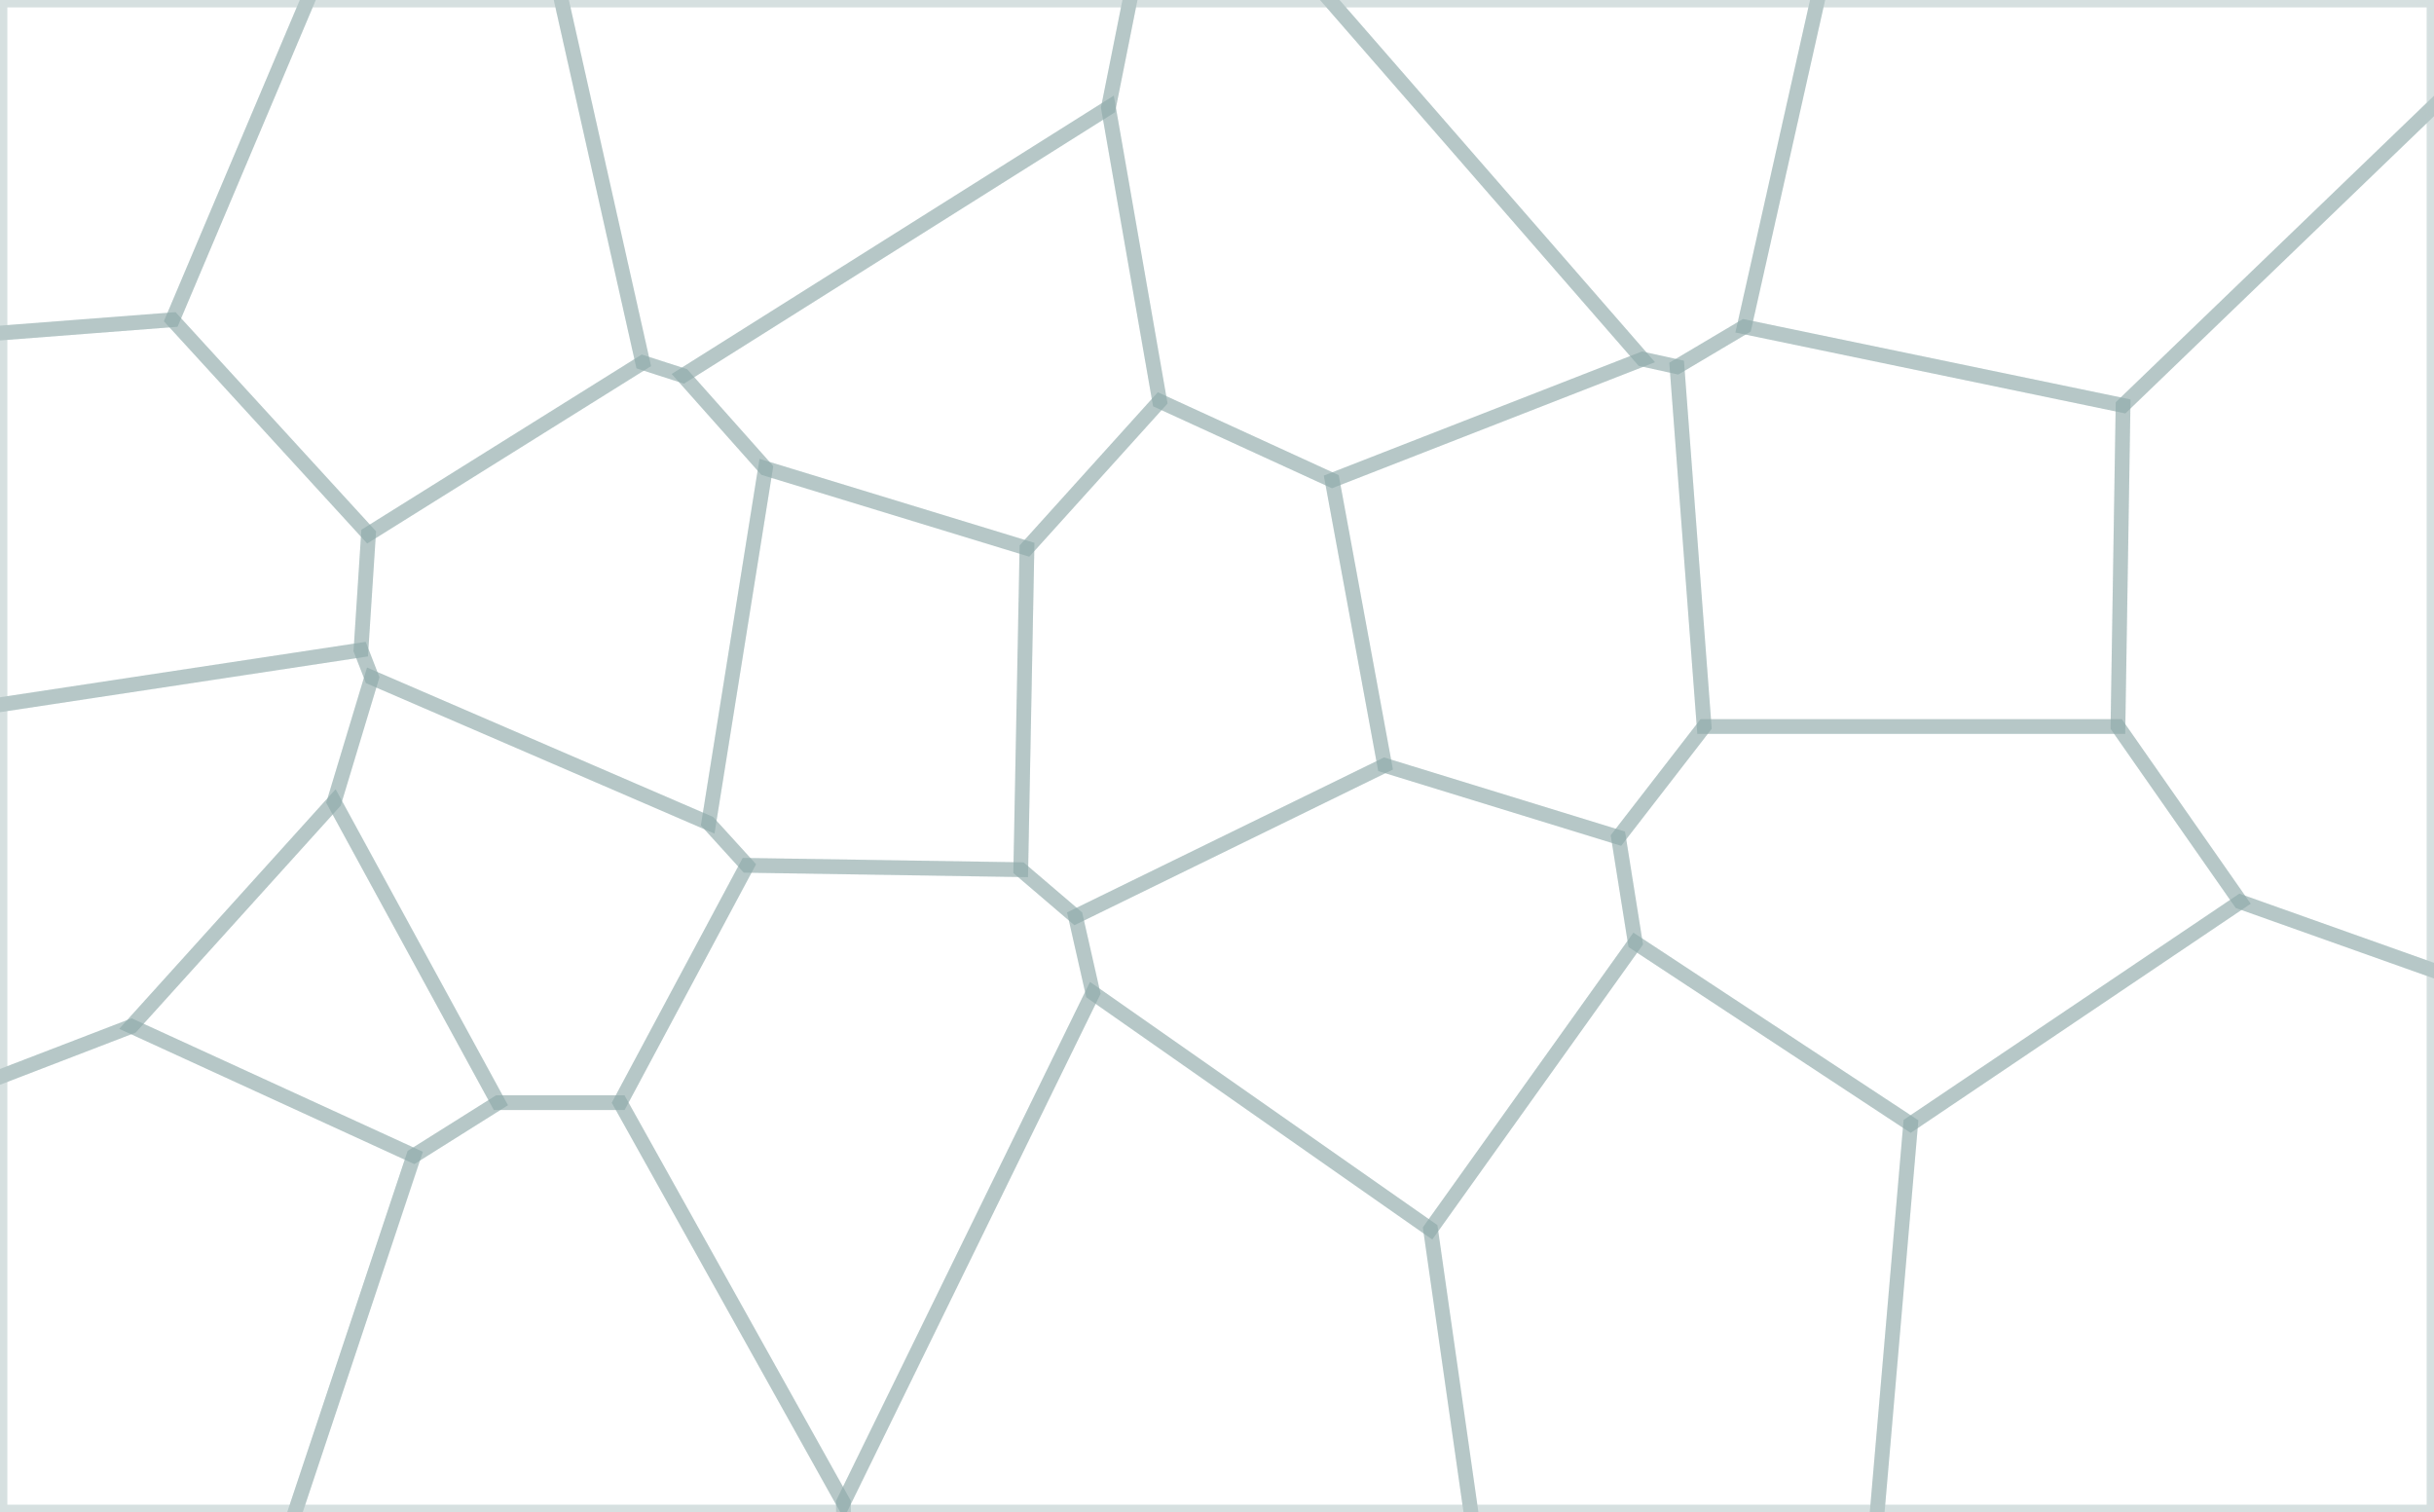 <svg width="330" height="205" viewBox="0 0 330 205" fill="none" xmlns="http://www.w3.org/2000/svg">
<path fill-rule="evenodd" clip-rule="evenodd" d="M45.302 108.72L67.546 149.5L56.102 156.693L17.819 139.146L45.302 108.72Z" stroke="#3B696A" stroke-opacity="0.21" stroke-width="2"/>
<path fill-rule="evenodd" clip-rule="evenodd" d="M0 205V146L17.819 139.146L56.102 156.693L40 205H0Z" stroke="#3B696A" stroke-opacity="0.21" stroke-width="2"/>
<path fill-rule="evenodd" clip-rule="evenodd" d="M180.613 65.114L187.733 103.764L145.818 124.256L138.396 117.911L139.234 74.335L157.228 54.396L180.613 65.114Z" stroke="#3B696A" stroke-opacity="0.21" stroke-width="2"/>
<path fill-rule="evenodd" clip-rule="evenodd" d="M153.2 0L150.28 14.602L92.596 50.921L87.139 49.163L76.102 0H153.2Z" stroke="#3B696A" stroke-opacity="0.21" stroke-width="2"/>
<path fill-rule="evenodd" clip-rule="evenodd" d="M180.613 65.114L157.228 54.396L150.28 14.602L153.2 0H180.29L222.698 48.691L180.613 65.114Z" stroke="#3B696A" stroke-opacity="0.21" stroke-width="2"/>
<path fill-rule="evenodd" clip-rule="evenodd" d="M231.047 98.5L227.366 49.72L236.482 44.308L287.842 54.967L287.151 98.5H231.047Z" stroke="#3B696A" stroke-opacity="0.21" stroke-width="2"/>
<path fill-rule="evenodd" clip-rule="evenodd" d="M246.429 0L236.482 44.308L227.366 49.72L222.698 48.691L180.29 0H246.429Z" stroke="#3B696A" stroke-opacity="0.21" stroke-width="2"/>
<path fill-rule="evenodd" clip-rule="evenodd" d="M145.818 124.256L148.166 134.616L114.347 203.726L84.081 149.5L101.293 117.322L138.396 117.911L145.818 124.256Z" stroke="#3B696A" stroke-opacity="0.21" stroke-width="2"/>
<path fill-rule="evenodd" clip-rule="evenodd" d="M40 205L56.102 156.693L67.546 149.5H84.081L114.347 203.726L114.361 205H40Z" stroke="#3B696A" stroke-opacity="0.21" stroke-width="2"/>
<path fill-rule="evenodd" clip-rule="evenodd" d="M0 95.546L48.94 88.13L50.391 91.862L45.302 108.72L17.819 139.146L0 146V95.546Z" stroke="#3B696A" stroke-opacity="0.21" stroke-width="2"/>
<path fill-rule="evenodd" clip-rule="evenodd" d="M0 0H41.731L23.388 43.355L0 45.154V0Z" stroke="#3B696A" stroke-opacity="0.21" stroke-width="2"/>
<path fill-rule="evenodd" clip-rule="evenodd" d="M139.234 74.335L138.396 117.911L101.293 117.322L96.085 111.594L103.78 63.502L139.234 74.335Z" stroke="#3B696A" stroke-opacity="0.21" stroke-width="2"/>
<path fill-rule="evenodd" clip-rule="evenodd" d="M101.293 117.322L84.081 149.5H67.546L45.302 108.72L50.391 91.862L96.085 111.594L101.293 117.322Z" stroke="#3B696A" stroke-opacity="0.21" stroke-width="2"/>
<path fill-rule="evenodd" clip-rule="evenodd" d="M157.228 54.396L139.234 74.335L103.78 63.502L92.596 50.921L150.28 14.602L157.228 54.396Z" stroke="#3B696A" stroke-opacity="0.21" stroke-width="2"/>
<path fill-rule="evenodd" clip-rule="evenodd" d="M180.613 65.114L222.698 48.691L227.366 49.72L231.047 98.5L219.43 113.517L187.733 103.764L180.613 65.114Z" stroke="#3B696A" stroke-opacity="0.21" stroke-width="2"/>
<path fill-rule="evenodd" clip-rule="evenodd" d="M221.709 127.808L259.044 152.395L254.509 205H199.429L193.952 166.667L221.709 127.808Z" stroke="#3B696A" stroke-opacity="0.21" stroke-width="2"/>
<path fill-rule="evenodd" clip-rule="evenodd" d="M114.361 205L114.347 203.726L148.166 134.616L193.952 166.667L199.429 205H114.361Z" stroke="#3B696A" stroke-opacity="0.21" stroke-width="2"/>
<path fill-rule="evenodd" clip-rule="evenodd" d="M0 45.154L23.388 43.355L49.961 72.399L48.94 88.13L0 95.546V45.154Z" stroke="#3B696A" stroke-opacity="0.21" stroke-width="2"/>
<path fill-rule="evenodd" clip-rule="evenodd" d="M330 205H254.509L259.044 152.395L303.75 122.267L330 131.6V205Z" stroke="#3B696A" stroke-opacity="0.21" stroke-width="2"/>
<path fill-rule="evenodd" clip-rule="evenodd" d="M330 131.6L303.75 122.267L287.151 98.5L287.842 54.967L330 14.37V131.6Z" stroke="#3B696A" stroke-opacity="0.21" stroke-width="2"/>
<path fill-rule="evenodd" clip-rule="evenodd" d="M103.78 63.502L96.085 111.594L50.391 91.862L48.94 88.13L49.961 72.399L87.139 49.163L92.596 50.921L103.78 63.502Z" stroke="#3B696A" stroke-opacity="0.21" stroke-width="2"/>
<path fill-rule="evenodd" clip-rule="evenodd" d="M76.102 0L87.139 49.163L49.961 72.399L23.388 43.355L41.731 0H76.102Z" stroke="#3B696A" stroke-opacity="0.21" stroke-width="2"/>
<path fill-rule="evenodd" clip-rule="evenodd" d="M231.047 98.5H287.151L303.75 122.267L259.044 152.395L221.709 127.808L219.43 113.517L231.047 98.5Z" stroke="#3B696A" stroke-opacity="0.21" stroke-width="2"/>
<path fill-rule="evenodd" clip-rule="evenodd" d="M330 0V14.37L287.842 54.967L236.482 44.308L246.429 0H330Z" stroke="#3B696A" stroke-opacity="0.21" stroke-width="2"/>
<path fill-rule="evenodd" clip-rule="evenodd" d="M145.818 124.256L187.733 103.764L219.43 113.517L221.709 127.808L193.952 166.667L148.166 134.616L145.818 124.256Z" stroke="#3B696A" stroke-opacity="0.21" stroke-width="2"/>
</svg>

